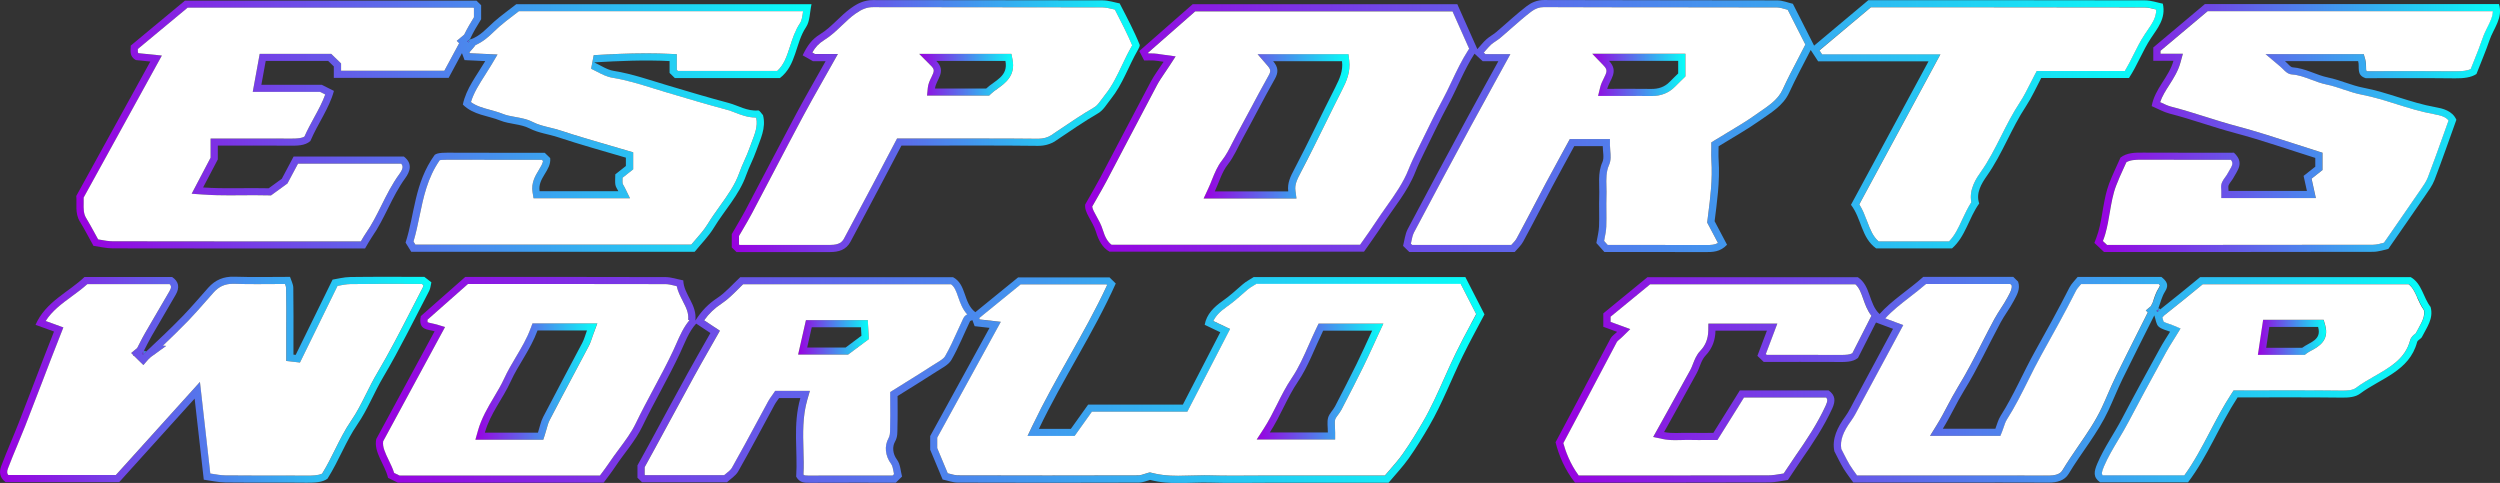 <svg width="176" height="34" viewBox="0 0 176 34" fill="none" xmlns="http://www.w3.org/2000/svg">
<rect x="0" y="0" width="176" height="34" fill="#333333" stroke="none"/>
<path d="M151.899 21.964C151.957 21.897 152.016 21.829 152.09 21.779C152.067 21.769 152.036 21.752 152.003 21.732C151.942 21.784 151.881 21.834 151.817 21.887C151.845 21.912 151.871 21.939 151.899 21.964Z" fill="url(#paint0_linear_1405_546)"/>
<path d="M32.983 2.989C33.042 2.921 33.1 2.854 33.07 2.799C33.077 2.781 33.085 2.769 33.093 2.751C33.029 2.804 32.965 2.856 32.902 2.911C32.93 2.936 32.955 2.964 32.983 2.991V2.989Z" fill="url(#paint1_linear_1405_546)"/>
<path d="M9.984 24.883C10.012 24.908 10.038 24.936 10.066 24.961C10.124 24.893 10.183 24.826 10.292 24.746C10.226 24.741 10.208 24.724 10.193 24.709L9.984 24.883Z" fill="url(#paint2_linear_1405_546)"/>
<path d="M94.929 3.813H88.535L89.243 4.635C89.464 4.892 89.477 5.022 89.306 5.321C88.861 6.105 88.433 6.912 88.02 7.691C87.7 8.293 87.371 8.917 87.035 9.521C86.93 9.711 86.834 9.901 86.737 10.093C86.521 10.52 86.317 10.925 86.032 11.284C85.706 11.696 85.51 12.186 85.319 12.658C85.237 12.86 85.153 13.067 85.061 13.269L84.733 13.976H91.272L91.198 13.412C91.142 12.997 91.31 12.643 91.57 12.146C92.161 11.02 92.731 9.863 93.281 8.745C93.671 7.953 94.073 7.132 94.481 6.333C94.791 5.721 95.087 5.057 94.985 4.252L94.929 3.815V3.813ZM94.025 6.108C93.042 8.038 92.125 9.998 91.117 11.916C90.852 12.418 90.615 12.89 90.692 13.474H85.522C85.838 12.795 86.022 12.108 86.431 11.589C86.882 11.017 87.139 10.37 87.478 9.756C88.247 8.365 88.963 6.944 89.747 5.561C90.007 5.104 90.004 4.744 89.63 4.31H94.478C94.562 4.977 94.315 5.533 94.025 6.105V6.108Z" fill="url(#paint3_linear_1405_546)"/>
<path d="M116.232 6.762H116.277C116.942 6.762 117.492 6.54 117.917 6.103C118.057 5.961 118.2 5.821 118.332 5.691L118.651 5.381V3.786H112.091L112.901 4.627C113.184 4.919 113.13 5.067 112.901 5.526C112.809 5.708 112.707 5.916 112.651 6.143L112.501 6.757H113.145C113.464 6.757 114.683 6.755 114.979 6.755C115.399 6.755 115.814 6.755 116.229 6.762H116.232ZM113.148 6.258C113.303 5.623 114.011 5.052 113.273 4.283H118.144V5.172C117.966 5.346 117.754 5.546 117.551 5.756C117.194 6.125 116.756 6.268 116.242 6.26C115.231 6.245 114.217 6.255 113.15 6.255L113.148 6.258Z" fill="url(#paint4_linear_1405_546)"/>
<path d="M112.835 10.285C112.835 10.685 112.949 11.102 112.812 11.409C112.455 12.201 112.616 13.01 112.585 13.811C112.56 14.518 112.6 15.227 112.572 15.934C112.557 16.321 112.453 16.703 112.384 17.107C112.56 17.305 112.776 17.547 112.949 17.742C115.376 17.742 117.708 17.737 120.043 17.747C120.578 17.747 121.095 17.747 121.584 17.23C121.352 16.79 121.098 16.311 120.708 15.572C120.861 14.338 121.095 12.8 120.991 11.247C120.97 10.927 120.988 10.605 120.988 10.3C122.004 9.671 122.979 9.132 123.883 8.492C124.665 7.938 125.533 7.456 125.964 6.512C126.43 5.493 126.97 4.51 127.474 3.518C127.642 3.773 127.81 4.035 127.998 4.32H135.767C133.934 7.713 132.129 11.052 130.308 14.418C131.064 15.404 131.029 16.735 132.083 17.489H137.422C138.38 16.643 138.591 15.364 139.337 14.323C139.083 13.601 139.495 12.922 139.882 12.373C140.967 10.83 141.591 9.049 142.625 7.486C143.047 6.844 143.361 6.133 143.702 5.491H149.879C150.478 4.58 150.832 3.593 151.417 2.702C151.86 2.025 152.502 1.306 152.263 0.26C151.86 0.18 151.435 0.025 151.01 0.025C144.522 0.01 138.031 0.015 131.528 0.015C130.252 1.084 128.976 2.152 127.713 3.214C127.227 2.255 126.738 1.288 126.218 0.267C125.887 0.192 125.5 0.03 125.116 0.027C119.644 0.01 114.169 0.025 108.697 0.002C108.203 0.002 107.811 0.182 107.48 0.434C106.729 1.006 106.044 1.66 105.32 2.27C105.106 2.45 104.849 2.579 104.643 2.767C104.411 2.976 104.218 3.226 104.006 3.458C103.525 2.38 103.052 1.323 102.596 0.297H83.964C82.688 1.416 81.481 2.475 80.206 3.593C80.305 3.785 80.427 4.025 80.547 4.257C80.822 4.257 81.031 4.247 81.239 4.26C81.425 4.27 81.609 4.307 81.917 4.35C81.565 4.889 81.257 5.296 81.02 5.741C79.821 7.998 78.642 10.265 77.448 12.528C77.155 13.08 76.834 13.619 76.399 14.393C76.312 14.962 76.931 15.577 77.155 16.316C77.326 16.883 77.588 17.424 78.11 17.719H96.026C96.444 17.115 96.889 16.503 97.302 15.871C98.114 14.625 99.1 13.487 99.65 12.083C99.833 11.616 100.054 11.167 100.276 10.715C100.841 9.571 101.386 8.418 101.992 7.294C102.616 6.135 103.085 4.899 103.805 3.778C103.973 3.93 104.149 4.095 104.381 4.307H105.486C104.689 5.756 103.92 7.142 103.166 8.535C101.804 11.059 100.439 13.584 99.105 16.123C98.911 16.493 98.873 16.945 98.776 17.31C98.97 17.499 99.089 17.617 99.214 17.739H106.637C106.823 17.517 107.08 17.292 107.23 17.015C107.933 15.721 108.6 14.411 109.293 13.112C109.805 12.151 110.332 11.199 110.828 10.288H112.84L112.835 10.285ZM131.706 0.514H138.851C142.902 0.514 146.951 0.514 151 0.524C151.229 0.524 151.478 0.587 151.743 0.654C151.761 0.659 151.779 0.662 151.794 0.667C151.807 1.221 151.496 1.675 151.168 2.152C151.104 2.247 151.04 2.34 150.979 2.432C150.671 2.899 150.427 3.388 150.19 3.863C149.994 4.255 149.805 4.63 149.586 4.994H143.386L143.243 5.261C143.137 5.464 143.032 5.671 142.925 5.881C142.699 6.33 142.467 6.794 142.189 7.214C141.688 7.976 141.278 8.785 140.883 9.569C140.435 10.46 140.01 11.302 139.454 12.088C139.167 12.498 138.594 13.312 138.78 14.231C138.52 14.63 138.329 15.045 138.141 15.449C137.873 16.021 137.621 16.566 137.211 16.988H132.253C131.846 16.638 131.657 16.143 131.444 15.577C131.293 15.18 131.138 14.773 130.894 14.383L136.605 3.815H128.268L128.087 3.541L131.703 0.512L131.706 0.514ZM103.365 3.513C102.904 4.227 102.545 4.987 102.196 5.721C101.985 6.168 101.766 6.627 101.531 7.064C101.063 7.933 100.625 8.83 100.202 9.696C100.072 9.966 99.94 10.233 99.808 10.5C99.578 10.964 99.352 11.427 99.163 11.906C98.791 12.855 98.211 13.674 97.595 14.543C97.35 14.887 97.098 15.242 96.864 15.604C96.584 16.034 96.283 16.461 95.99 16.875C95.909 16.99 95.828 17.107 95.746 17.222H78.247C77.983 17.027 77.789 16.7 77.631 16.176C77.524 15.826 77.349 15.512 77.196 15.235C77.053 14.977 76.905 14.713 76.888 14.535C77.012 14.313 77.129 14.113 77.237 13.924C77.481 13.499 77.69 13.132 77.888 12.757C78.38 11.826 78.869 10.895 79.358 9.961C80.055 8.63 80.753 7.299 81.458 5.973C81.603 5.701 81.784 5.434 81.993 5.129C82.1 4.969 82.215 4.802 82.334 4.62L82.76 3.963L81.973 3.855C81.871 3.84 81.784 3.828 81.705 3.815C81.535 3.79 81.402 3.771 81.255 3.761C81.163 3.756 81.069 3.753 80.972 3.753H80.842L80.819 3.708L84.142 0.794H102.247L103.418 3.418L103.36 3.508L103.365 3.513ZM109.911 10.897C109.555 11.546 109.191 12.211 108.834 12.88C108.554 13.407 108.277 13.936 108.002 14.463C107.604 15.225 107.192 16.014 106.774 16.78C106.701 16.918 106.573 17.052 106.441 17.197C106.428 17.212 106.413 17.227 106.4 17.242H99.418L99.329 17.155C99.336 17.122 99.341 17.087 99.349 17.052C99.4 16.805 99.451 16.55 99.553 16.356C100.892 13.811 102.275 11.249 103.612 8.772C104.126 7.818 104.651 6.869 105.185 5.898C105.43 5.454 106.334 3.81 106.334 3.81H104.577L104.46 3.703C104.5 3.658 104.539 3.613 104.577 3.568C104.714 3.411 104.844 3.261 104.982 3.134C105.063 3.059 105.17 2.989 105.282 2.914C105.402 2.834 105.524 2.752 105.646 2.649C105.898 2.435 106.145 2.217 106.395 1.998C106.843 1.601 107.309 1.191 107.785 0.829C108.078 0.607 108.363 0.502 108.682 0.502C111.676 0.514 114.666 0.517 117.652 0.517C120.138 0.517 122.623 0.517 125.108 0.527C125.302 0.527 125.528 0.594 125.747 0.659C125.786 0.669 125.821 0.682 125.859 0.692L127.099 3.136L127.018 3.296C126.865 3.596 126.71 3.893 126.555 4.193C126.198 4.879 125.829 5.588 125.498 6.308C125.187 6.987 124.584 7.401 123.942 7.838C123.822 7.921 123.703 8.003 123.583 8.088C122.974 8.52 122.33 8.904 121.648 9.314C121.342 9.496 121.031 9.684 120.716 9.878L120.479 10.026V10.3C120.479 10.393 120.479 10.488 120.476 10.582C120.471 10.807 120.469 11.04 120.484 11.282C120.573 12.62 120.405 13.938 120.257 15.1L120.186 15.666L120.947 17.107C120.718 17.237 120.469 17.25 120.14 17.25H120.049C118.966 17.245 117.884 17.245 116.792 17.245H113.184L112.931 16.965C112.939 16.92 112.949 16.875 112.957 16.833C113.013 16.553 113.072 16.263 113.084 15.959C113.1 15.582 113.097 15.205 113.092 14.84C113.089 14.508 113.084 14.166 113.097 13.834C113.105 13.604 113.097 13.377 113.094 13.157C113.079 12.608 113.066 12.091 113.28 11.614C113.428 11.287 113.395 10.937 113.367 10.627C113.357 10.508 113.347 10.393 113.347 10.288V9.788H110.52L109.914 10.897H109.911Z" fill="url(#paint5_linear_1405_546)"/>
<path d="M56.741 22.539L56.191 24.963H59.71L61.171 23.872L61.095 22.539H56.741ZM59.537 24.464H56.825C56.932 23.992 57.034 23.547 57.148 23.038H60.611C60.621 23.218 60.632 23.378 60.644 23.635C60.303 23.89 59.921 24.174 59.534 24.464H59.537Z" fill="url(#paint6_linear_1405_546)"/>
<path d="M92.69 23.068C92.497 23.467 92.321 23.864 92.151 24.252C91.776 25.098 91.422 25.897 90.946 26.601C90.534 27.213 90.208 27.86 89.894 28.486C89.612 29.051 89.319 29.633 88.965 30.18L88.469 30.946H93.992V30.447C93.992 30.312 93.984 30.184 93.979 30.06C93.966 29.847 93.956 29.663 93.994 29.533C94.017 29.45 94.101 29.338 94.188 29.218C94.272 29.106 94.366 28.978 94.442 28.834C95.064 27.642 95.535 26.716 95.968 25.835C96.222 25.315 96.462 24.798 96.711 24.249C96.826 24.002 96.94 23.747 97.06 23.49L97.388 22.783H92.828L92.69 23.068ZM96.597 23.283C96.215 24.107 95.876 24.868 95.507 25.617C95.013 26.619 94.503 27.615 93.987 28.606C93.844 28.881 93.582 29.116 93.5 29.4C93.414 29.705 93.48 30.052 93.48 30.447H89.393C90.157 29.266 90.605 28.005 91.369 26.876C92.097 25.802 92.54 24.544 93.149 23.28H96.597V23.283Z" fill="url(#paint7_linear_1405_546)"/>
<path d="M88.283 19.492C88.002 19.674 87.712 19.819 87.475 20.027C87.014 20.429 86.574 20.836 86.062 21.193C85.484 21.595 84.939 22.117 84.809 22.866C85.207 23.055 85.545 23.218 85.907 23.39C84.993 25.155 84.122 26.841 83.274 28.484H76.605C76.169 29.093 75.754 29.675 75.388 30.192H73.139C74.82 26.674 76.987 23.442 78.55 19.959C78.334 19.747 78.214 19.63 78.112 19.53H71.673C70.639 20.369 69.643 21.18 68.663 21.979C67.8 21.312 68.054 20.027 67.099 19.517H52.111C51.556 20.032 51.088 20.588 50.502 20.975C49.886 21.38 49.402 21.862 48.954 22.569C49.084 21.42 48.132 20.733 48.103 19.739C47.643 19.649 47.253 19.51 46.863 19.507C42.155 19.492 37.449 19.497 32.754 19.497C31.662 20.461 30.582 21.415 29.624 22.256C29.421 23.263 30.126 23.178 30.595 23.323C29.245 25.815 27.916 28.272 26.49 30.906C26.289 31.838 27.101 32.699 27.32 33.643C27.572 33.765 27.748 33.85 28.013 33.98C27.949 33.975 27.99 33.98 28.03 33.98C32.825 33.98 37.617 33.98 42.496 33.98C42.751 33.631 43.049 33.256 43.314 32.856C43.943 31.905 44.719 31.061 45.224 30.015C46.064 28.272 47.059 26.601 47.879 24.851C48.223 24.114 48.483 23.358 49.01 22.781C49.349 23.006 49.644 23.2 50.013 23.445C49.484 24.379 48.939 25.318 48.417 26.269C47.502 27.935 46.601 29.608 45.695 31.278C45.435 31.758 45.17 32.232 44.877 32.764V33.633C44.994 33.748 45.084 33.835 45.203 33.953H51.177C51.426 33.718 51.788 33.503 51.966 33.191C52.847 31.64 53.678 30.06 54.531 28.494C54.625 28.319 54.752 28.165 54.849 28.022H56.346C55.801 29.91 56.17 31.785 56.051 33.556C56.298 33.995 56.626 33.988 56.977 33.988C59.012 33.978 61.044 33.983 63.061 33.983C63.198 33.848 63.318 33.73 63.504 33.548C63.402 33.174 63.392 32.687 63.153 32.367C62.827 31.933 62.819 31.431 63.002 31.108C63.214 30.734 63.17 30.404 63.181 30.055C63.206 29.313 63.188 28.569 63.188 27.882C64.148 27.28 65.06 26.724 65.954 26.144C66.323 25.905 66.781 25.685 66.982 25.335C67.481 24.466 67.853 23.53 68.286 22.623C68.306 22.579 68.398 22.566 68.457 22.539C68.513 22.693 68.566 22.836 68.615 22.963C68.951 23.001 69.259 23.035 69.664 23.081C68.243 25.672 66.878 28.154 65.485 30.697V31.66C65.826 32.474 66.091 33.111 66.361 33.758C66.735 33.838 67.084 33.975 67.433 33.975C71.675 33.99 75.917 33.99 80.16 33.975C80.465 33.975 80.773 33.833 80.967 33.785C82.416 34.172 83.801 33.933 85.168 33.975C86.566 34.018 87.967 33.985 89.367 33.985H97.753C98.247 33.396 98.756 32.861 99.176 32.267C99.695 31.533 100.167 30.761 100.617 29.985C101.534 28.409 102.173 26.706 102.97 25.076C103.462 24.069 104.006 23.088 104.508 22.132C104.04 21.215 103.614 20.389 103.161 19.505H88.293L88.283 19.492ZM47.622 24.172C47.553 24.326 47.485 24.484 47.413 24.639C46.986 25.555 46.497 26.469 46.023 27.353C45.598 28.147 45.16 28.968 44.76 29.798C44.452 30.437 44.034 30.999 43.591 31.593C43.355 31.91 43.11 32.24 42.883 32.582C42.71 32.844 42.517 33.101 42.328 33.351C42.298 33.393 42.265 33.436 42.234 33.476H28.13L27.748 33.291C27.646 32.974 27.503 32.677 27.363 32.387C27.124 31.895 26.918 31.466 26.974 31.066L31.331 23.02L30.745 22.841C30.645 22.811 30.539 22.788 30.429 22.766C30.322 22.746 30.146 22.708 30.106 22.673C30.106 22.673 30.088 22.628 30.098 22.504L32.945 19.992H38.598C41.35 19.992 44.103 19.992 46.858 20.002C47.059 20.002 47.283 20.056 47.546 20.121C47.576 20.129 47.609 20.136 47.64 20.144C47.724 20.534 47.902 20.878 48.065 21.188C48.3 21.637 48.501 22.027 48.447 22.509L48.541 22.541C48.124 23.033 47.869 23.612 47.625 24.172H47.622ZM67.815 22.404C67.677 22.691 67.547 22.983 67.415 23.273C67.13 23.907 66.86 24.506 66.529 25.081C66.435 25.245 66.167 25.408 65.91 25.565C65.826 25.617 65.742 25.667 65.661 25.72C65.029 26.129 64.395 26.524 63.723 26.941C63.453 27.108 62.666 27.6 62.666 27.6V27.875C62.666 28.072 62.666 28.274 62.669 28.479C62.671 28.986 62.676 29.51 62.658 30.03C62.658 30.097 62.656 30.167 62.656 30.235C62.656 30.484 62.656 30.664 62.544 30.859C62.241 31.396 62.312 32.1 62.73 32.657C62.827 32.786 62.872 33.031 62.913 33.266C62.921 33.303 62.926 33.343 62.934 33.381L62.837 33.476H59.977C58.974 33.476 57.968 33.476 56.962 33.481H56.894C56.695 33.481 56.618 33.473 56.557 33.413C56.588 32.829 56.57 32.237 56.557 31.66C56.527 30.507 56.494 29.311 56.827 28.152L57.011 27.518H54.566L54.416 27.74C54.388 27.78 54.36 27.82 54.329 27.862C54.248 27.977 54.154 28.105 54.075 28.252C53.807 28.741 53.545 29.233 53.28 29.723C52.71 30.784 52.119 31.88 51.516 32.941C51.439 33.076 51.269 33.214 51.103 33.346C51.06 33.381 51.019 33.413 50.978 33.448H45.409L45.381 33.421V32.886L45.593 32.502C45.781 32.16 45.962 31.835 46.138 31.508C46.441 30.949 46.744 30.392 47.047 29.832C47.65 28.721 48.251 27.608 48.86 26.499C49.219 25.845 49.596 25.188 49.957 24.551C50.123 24.262 50.678 23.283 50.678 23.283L49.568 22.549C49.909 22.072 50.293 21.705 50.78 21.385C51.228 21.09 51.605 20.713 51.971 20.346C52.083 20.234 52.196 20.121 52.31 20.012H66.947C67.189 20.189 67.3 20.481 67.453 20.918C67.591 21.317 67.746 21.762 68.087 22.132C67.991 22.179 67.881 22.259 67.812 22.401L67.815 22.404ZM103.574 22.776C103.215 23.448 102.843 24.142 102.499 24.848C102.206 25.445 101.934 26.059 101.669 26.651C101.211 27.68 100.734 28.744 100.164 29.725C99.769 30.402 99.293 31.198 98.746 31.97C98.471 32.359 98.15 32.727 97.814 33.114C97.709 33.233 97.605 33.353 97.501 33.476H89.355C88.927 33.476 88.499 33.478 88.071 33.483C87.646 33.486 87.221 33.488 86.796 33.488C86.169 33.488 85.652 33.481 85.171 33.466C85.046 33.461 84.921 33.461 84.797 33.461C84.486 33.461 84.175 33.471 83.865 33.481C83.559 33.491 83.254 33.501 82.945 33.501C82.197 33.501 81.624 33.436 81.089 33.294L80.959 33.258L80.829 33.291C80.763 33.308 80.687 33.331 80.603 33.361C80.453 33.411 80.284 33.466 80.147 33.466C78.008 33.473 75.869 33.476 73.733 33.476C71.596 33.476 69.526 33.473 67.425 33.466C67.257 33.466 67.053 33.411 66.84 33.353C66.801 33.343 66.763 33.333 66.722 33.323L65.984 31.553V30.814L70.458 22.661L68.976 22.494L68.94 22.396L71.856 20.027H77.901L77.944 20.069C77.145 21.805 76.18 23.517 75.245 25.175C74.372 26.726 73.468 28.329 72.681 29.982L72.342 30.694H75.655L76.872 28.986H83.59L86.6 23.165L85.423 22.604C85.578 22.256 85.881 21.937 86.363 21.602C86.806 21.293 87.198 20.948 87.577 20.613L87.817 20.404C87.947 20.291 88.112 20.191 88.288 20.087C88.336 20.056 88.387 20.027 88.435 19.997H102.84L103.93 22.122C103.815 22.341 103.696 22.559 103.579 22.781L103.574 22.776Z" fill="url(#paint8_linear_1405_546)"/>
<path d="M37.363 23.093C37.09 23.832 36.698 24.491 36.319 25.131C36.029 25.617 35.731 26.119 35.489 26.651C35.288 27.093 35.038 27.515 34.771 27.96C34.338 28.684 33.892 29.435 33.643 30.324L33.464 30.956H38.244L38.356 30.609C38.397 30.482 38.432 30.354 38.468 30.227C38.534 29.987 38.595 29.762 38.692 29.578C39.217 28.566 39.759 27.543 40.286 26.554C40.673 25.825 41.063 25.093 41.447 24.361C41.554 24.154 41.626 23.949 41.697 23.73C41.727 23.635 41.763 23.535 41.801 23.43L42.048 22.761H37.483L37.36 23.09L37.363 23.093ZM41.322 23.263C41.2 23.595 41.129 23.879 40.994 24.134C40.08 25.875 39.143 27.605 38.239 29.353C38.063 29.69 37.994 30.082 37.872 30.459H34.134C34.514 29.108 35.405 28.062 35.952 26.856C36.492 25.665 37.343 24.621 37.842 23.265H41.322V23.263Z" fill="url(#paint9_linear_1405_546)"/>
<path d="M5.627 15.604C5.951 16.133 6.234 16.688 6.58 17.307C6.99 17.364 7.466 17.484 7.94 17.484C13.582 17.497 19.228 17.492 24.87 17.492H25.701C25.889 17.175 26.016 16.93 26.172 16.705C27.093 15.392 27.582 13.844 28.532 12.54C28.858 12.091 29.079 11.514 28.433 11.022H20.669C20.384 11.559 20.091 12.108 19.839 12.585C19.505 12.827 19.218 13.037 18.917 13.254C17.389 13.212 15.838 13.307 14.298 13.197C14.639 12.545 14.947 11.961 15.334 11.224V10.25C17.025 10.25 18.672 10.243 20.32 10.255C20.898 10.26 21.463 10.273 21.85 9.928C22.385 8.675 23.177 7.631 23.508 6.4C23.23 6.26 23.022 6.153 22.655 5.97H18.4C18.505 5.396 18.601 4.862 18.706 4.292H23.106C23.215 4.4 23.335 4.517 23.5 4.677V5.481H31.585C31.891 4.914 32.196 4.345 32.522 3.741C32.591 3.923 32.645 4.065 32.706 4.232C33.182 4.255 33.666 4.277 34.16 4.302C33.543 5.341 32.818 6.235 32.583 7.361C33.329 8.105 34.348 8.133 35.216 8.485C35.868 8.75 36.657 8.72 37.271 9.037C37.926 9.374 38.631 9.441 39.301 9.666C40.867 10.188 42.461 10.625 44.062 11.099V11.686C43.838 11.864 43.543 12.096 43.316 12.275C43.316 12.603 43.288 12.815 43.324 13.017C43.352 13.172 43.459 13.312 43.533 13.462H37.989C37.834 12.533 38.832 11.996 38.733 11.127C38.613 11.012 38.493 10.895 38.346 10.755C36.212 10.755 34.053 10.76 31.891 10.75C31.354 10.75 30.824 10.725 30.602 10.902C29.159 12.907 29.197 15.095 28.552 17.08C28.692 17.307 28.833 17.532 28.952 17.727H48.903C49.346 17.182 49.878 16.655 50.255 16.036C51.006 14.8 52.035 13.731 52.526 12.343C52.73 11.764 53.031 11.214 53.234 10.632C53.52 9.816 53.953 9.022 53.716 8.105C53.606 7.996 53.479 7.763 53.372 7.773C52.608 7.846 51.979 7.431 51.291 7.246C49.845 6.862 48.412 6.432 46.98 6.005C45.73 5.633 44.503 5.199 43.204 4.989C42.725 4.912 42.285 4.6 41.827 4.392C43.624 4.287 45.381 4.21 47.138 4.3C47.138 4.634 47.138 4.884 47.138 5.134C47.258 5.251 47.378 5.369 47.51 5.498H54.902C56.074 4.604 55.982 3.049 56.746 1.91C57.026 1.491 57.003 0.876 57.13 0.295H36.347C35.802 0.722 35.267 1.101 34.781 1.531C34.264 1.988 33.828 2.539 33.067 2.797C33.1 2.852 33.039 2.919 32.981 2.986C32.953 2.959 32.927 2.934 32.899 2.906C32.963 2.854 33.026 2.802 33.09 2.747C33.342 2.217 33.617 1.768 33.872 1.356V0.367C33.757 0.255 33.668 0.167 33.546 0.047H13.017C11.802 1.056 10.524 2.117 9.205 3.211C9.205 3.531 9.078 3.97 9.567 4.23C9.86 4.26 10.17 4.29 10.583 4.332C8.818 7.536 7.115 10.63 5.37 13.796C5.424 14.343 5.258 15 5.625 15.604H5.627ZM33.37 3.311C33.408 3.266 33.444 3.221 33.472 3.176C34.04 2.929 34.44 2.544 34.799 2.202C34.906 2.1 35.013 1.998 35.122 1.9C35.446 1.616 35.792 1.351 36.158 1.074C36.281 0.981 36.403 0.889 36.525 0.791H56.535C56.489 1.129 56.448 1.443 56.321 1.633C55.974 2.147 55.794 2.712 55.618 3.259C55.394 3.953 55.198 4.56 54.716 4.994H47.719L47.648 4.922V3.82L47.164 3.795C46.629 3.768 46.084 3.756 45.496 3.756C44.22 3.756 42.965 3.818 41.796 3.888L41.615 4.842C41.75 4.902 41.88 4.972 42.013 5.041C42.354 5.221 42.708 5.409 43.123 5.476C44.106 5.636 45.035 5.923 46.018 6.228C46.291 6.312 46.56 6.395 46.833 6.477L46.955 6.515C48.328 6.924 49.748 7.349 51.159 7.723C51.353 7.776 51.549 7.851 51.758 7.931C52.178 8.093 52.654 8.275 53.196 8.275H53.204C53.217 8.293 53.232 8.31 53.245 8.328C53.352 8.887 53.15 9.411 52.919 10.016C52.86 10.165 52.804 10.315 52.751 10.465C52.654 10.74 52.534 11.007 52.409 11.292C52.282 11.576 52.152 11.868 52.045 12.173C51.745 13.022 51.223 13.749 50.673 14.518C50.383 14.92 50.085 15.337 49.82 15.776C49.583 16.168 49.26 16.538 48.946 16.895C48.85 17.005 48.755 17.115 48.664 17.222H29.242L29.11 17.007C29.288 16.411 29.416 15.799 29.538 15.204C29.81 13.886 30.093 12.523 30.959 11.277C31.022 11.262 31.183 11.244 31.529 11.244H31.893C32.897 11.252 33.897 11.252 34.898 11.252H38.142L38.229 11.334C38.201 11.521 38.091 11.711 37.931 11.976C37.686 12.378 37.383 12.88 37.493 13.539L37.562 13.959H44.35L43.999 13.242C43.971 13.187 43.94 13.132 43.91 13.077C43.882 13.027 43.838 12.955 43.833 12.927C43.818 12.842 43.821 12.73 43.826 12.575C43.826 12.555 43.826 12.535 43.826 12.515L44.577 11.923V10.727L44.215 10.62C43.749 10.483 43.286 10.348 42.822 10.213C41.717 9.891 40.571 9.559 39.469 9.192C39.201 9.102 38.937 9.039 38.679 8.977C38.264 8.877 37.872 8.782 37.513 8.595C37.113 8.388 36.683 8.31 36.265 8.235C35.957 8.18 35.664 8.125 35.415 8.025C35.112 7.903 34.801 7.818 34.498 7.736C34.007 7.601 33.538 7.474 33.154 7.189C33.35 6.53 33.734 5.928 34.142 5.294C34.297 5.051 34.452 4.807 34.603 4.555L35.025 3.843L33.07 3.751L33.044 3.686L33.368 3.314L33.37 3.311ZM5.89 13.909L11.395 3.913L9.742 3.746C9.704 3.706 9.694 3.641 9.704 3.451L13.206 0.544H33.337L33.365 0.572V1.221C33.144 1.581 32.902 1.98 32.678 2.442L32.153 2.879L32.324 3.046L31.282 4.982H24.012V4.47L23.317 3.793H18.283L17.794 6.47H22.533L22.897 6.655C22.701 7.201 22.416 7.726 22.115 8.275C21.884 8.702 21.642 9.142 21.433 9.616C21.242 9.733 20.951 9.758 20.559 9.758H20.325C19.61 9.751 18.894 9.751 18.176 9.751H14.825V11.104L13.493 13.641L14.262 13.696C14.965 13.746 15.652 13.754 16.172 13.754C16.473 13.754 16.77 13.754 17.068 13.749C17.364 13.749 17.659 13.744 17.952 13.744C18.27 13.744 18.586 13.746 18.902 13.756L19.077 13.761L20.236 12.92L20.98 11.524H28.242C28.377 11.669 28.407 11.856 28.117 12.253C27.603 12.957 27.221 13.724 26.852 14.465C26.505 15.162 26.177 15.819 25.751 16.426C25.634 16.593 25.532 16.77 25.428 16.955C25.42 16.968 25.413 16.982 25.405 16.997H17.878C14.565 16.997 11.252 16.997 7.94 16.99C7.657 16.99 7.356 16.935 7.064 16.885C7.01 16.875 6.959 16.868 6.908 16.858C6.842 16.74 6.781 16.623 6.717 16.508C6.498 16.106 6.292 15.726 6.065 15.352C5.88 15.045 5.885 14.688 5.892 14.311C5.892 14.181 5.897 14.046 5.892 13.914L5.89 13.909Z" fill="url(#paint10_linear_1405_546)"/>
<path d="M33.11 2.734C33.11 2.734 33.097 2.744 33.092 2.749C33.085 2.764 33.077 2.779 33.07 2.797C33.143 2.767 33.128 2.749 33.11 2.734Z" fill="url(#paint11_linear_1405_546)"/>
<path d="M169.718 19.512H154.888C153.969 20.266 153.034 21.033 152.084 21.779C152.013 21.829 151.952 21.897 151.894 21.964C151.865 21.939 151.84 21.912 151.812 21.887C151.873 21.834 151.934 21.785 151.998 21.732C151.983 21.722 151.965 21.712 151.95 21.7C152.102 21.303 152.194 20.871 152.421 20.521C152.734 20.039 152.505 19.772 152.163 19.497H146.266C146.078 19.737 145.828 19.967 145.685 20.249C144.916 21.772 144.086 23.263 143.254 24.753C142.424 26.242 141.767 27.822 140.847 29.268C140.664 29.555 140.583 29.907 140.473 30.185H136.773C137.328 29.286 137.733 28.372 138.263 27.51C139.218 25.962 139.982 24.302 140.845 22.698C141.122 22.184 141.489 21.715 141.761 21.195C141.978 20.783 142.255 20.361 142.075 19.827C141.975 19.732 141.856 19.612 141.733 19.492H135.398C134.362 20.416 133.173 21.15 132.32 22.107C131.551 21.385 131.706 20.114 130.794 19.517H115.977C114.91 20.391 113.871 21.245 112.873 22.062V23.006C113.212 23.13 113.525 23.245 113.846 23.363C113.675 23.53 113.476 23.652 113.382 23.83C112.593 25.298 111.826 26.776 111.047 28.249C110.576 29.143 110.097 30.035 109.512 31.134C109.731 32.035 110.176 33.091 110.879 33.973C115.496 33.973 119.995 33.98 124.492 33.963C125.004 33.963 125.516 33.835 125.87 33.79C126.259 33.209 126.534 32.782 126.824 32.362C127.629 31.206 128.406 30.035 128.994 28.749C129.233 28.224 129.213 27.822 128.734 27.485H122.485C121.895 28.432 121.271 29.433 120.619 30.474C120.054 30.474 119.465 30.487 118.877 30.472C118.307 30.457 117.726 30.537 117.151 30.417C117.94 28.994 118.702 27.64 119.448 26.274C119.669 25.867 119.761 25.358 120.066 25.038C120.573 24.511 120.759 23.902 120.769 23.28H124.39C124.143 23.934 123.927 24.506 123.72 25.051C123.899 25.223 124.018 25.34 124.166 25.48C125.875 25.48 127.611 25.473 129.348 25.483C129.885 25.485 130.415 25.51 130.802 25.198C131.248 24.322 131.663 23.508 132.07 22.703C132.508 22.866 132.864 22.998 133.269 23.15C132.345 24.866 131.446 26.539 130.545 28.209C130.341 28.587 130.158 28.979 129.908 29.323C129.35 30.092 128.956 30.894 129.139 31.77C129.381 32.23 129.559 32.619 129.783 32.984C130.007 33.348 130.272 33.685 130.473 33.97H137.489C139.737 33.97 141.986 33.963 144.234 33.975C144.807 33.978 145.349 33.828 145.624 33.371C146.528 31.86 147.682 30.499 148.43 28.896C148.772 28.162 149.072 27.408 149.426 26.679C150.154 25.191 150.908 23.712 151.664 22.201C151.766 22.494 151.784 22.821 151.96 22.986C152.171 23.183 152.517 23.245 152.775 23.353C152.535 23.742 152.273 24.134 152.049 24.549C151.155 26.182 150.256 27.812 149.393 29.463C148.835 30.529 148.13 31.511 147.654 32.627C147.412 33.194 147.336 33.601 147.852 33.955H154.038C155.428 32.115 156.25 29.937 157.526 27.977C159.953 27.977 162.413 27.962 164.87 27.992C165.341 27.997 165.82 27.96 166.151 27.712C167.6 26.629 169.621 26.137 170.166 24.079C170.202 23.939 170.436 23.862 170.507 23.72C170.841 23.053 171.34 22.429 171.113 21.61C170.589 20.943 170.51 19.967 169.716 19.51L169.718 19.512ZM130.407 24.868C130.229 24.968 129.974 24.991 129.618 24.991H129.353C128.587 24.986 127.82 24.983 127.056 24.983H124.377L124.316 24.926L125.126 22.786H120.273L120.265 23.278C120.255 23.852 120.072 24.319 119.702 24.701C119.44 24.973 119.308 25.318 119.188 25.62C119.127 25.775 119.071 25.92 119.005 26.042C118.47 27.021 117.927 27.995 117.372 28.991L116.384 30.769L117.052 30.909C117.311 30.964 117.586 30.989 117.938 30.989C118.075 30.989 118.213 30.986 118.35 30.981C118.477 30.979 118.605 30.974 118.732 30.974C118.778 30.974 118.826 30.974 118.872 30.974C119.109 30.979 119.343 30.981 119.578 30.981C119.758 30.981 120.459 30.976 120.627 30.976H120.912L122.778 27.987H128.561C128.663 28.092 128.683 28.224 128.536 28.547C127.945 29.843 127.13 31.051 126.412 32.082C126.216 32.362 126.027 32.649 125.808 32.981C125.735 33.094 125.658 33.209 125.574 33.333C125.533 33.341 125.49 33.348 125.444 33.356C125.152 33.408 124.818 33.466 124.497 33.466C122.058 33.473 119.621 33.476 117.164 33.476H111.141C110.528 32.637 110.212 31.75 110.062 31.196L110.49 30.392C110.854 29.71 111.182 29.093 111.506 28.479C111.753 28.012 111.997 27.545 112.244 27.076C112.771 26.07 113.301 25.063 113.838 24.062C113.856 24.027 113.947 23.949 114.014 23.895C114.08 23.84 114.146 23.78 114.212 23.717L114.773 23.17L113.39 22.661V22.296L116.168 20.019H130.629C130.899 20.256 131.029 20.623 131.174 21.04C131.309 21.427 131.461 21.857 131.752 22.227L130.41 24.866L130.407 24.868ZM151.598 21.173C151.585 21.213 151.573 21.253 151.56 21.29L151.428 21.557L151.071 21.857L151.211 21.994C150.992 22.434 150.771 22.871 150.552 23.305C150.03 24.341 149.49 25.413 148.975 26.469C148.769 26.891 148.581 27.323 148.397 27.742C148.26 28.06 148.12 28.379 147.975 28.694C147.529 29.648 146.941 30.504 146.317 31.411C145.938 31.962 145.545 32.532 145.194 33.124C145.018 33.418 144.591 33.481 144.265 33.481H144.247C143.221 33.473 142.194 33.473 141.166 33.473H137.496H130.746C130.733 33.456 130.72 33.438 130.705 33.418C130.542 33.196 130.374 32.969 130.229 32.727C130.086 32.494 129.962 32.25 129.819 31.965C129.76 31.85 129.699 31.73 129.636 31.608C129.536 31.024 129.748 30.422 130.333 29.613C130.545 29.321 130.708 29.011 130.863 28.709C130.909 28.619 130.955 28.532 131.003 28.444C131.673 27.206 132.34 25.965 133.017 24.706L133.998 22.886L132.73 22.414C133.216 21.872 133.824 21.402 134.469 20.903C134.843 20.613 135.23 20.314 135.602 19.992H141.532L141.627 20.084C141.662 20.309 141.558 20.518 141.387 20.841L141.318 20.968C141.189 21.215 141.036 21.45 140.873 21.702C140.715 21.944 140.549 22.197 140.407 22.466C140.111 23.015 139.824 23.58 139.544 24.124C139.011 25.168 138.459 26.247 137.84 27.253C137.57 27.69 137.333 28.142 137.102 28.579C136.867 29.023 136.625 29.483 136.35 29.925L135.882 30.684H140.835L140.962 30.367C140.998 30.274 141.033 30.175 141.066 30.072C141.13 29.88 141.199 29.683 141.293 29.533C141.858 28.644 142.329 27.7 142.785 26.789C143.081 26.194 143.389 25.58 143.715 24.993L143.743 24.943C144.555 23.49 145.393 21.987 146.157 20.468C146.225 20.331 146.348 20.191 146.477 20.044C146.493 20.029 146.505 20.012 146.521 19.997H151.985C152.056 20.064 152.069 20.094 152.072 20.104C152.072 20.104 152.072 20.149 152.003 20.254C151.812 20.551 151.708 20.868 151.606 21.175L151.598 21.173ZM170.26 23.12C170.197 23.235 170.136 23.348 170.075 23.462C170.059 23.475 170.044 23.485 170.031 23.495C169.924 23.577 169.741 23.715 169.68 23.952C169.339 25.238 168.295 25.837 167.19 26.469C166.739 26.726 166.273 26.993 165.848 27.313C165.634 27.473 165.236 27.493 164.959 27.493H164.883C163.849 27.48 162.751 27.473 161.323 27.473C160.686 27.473 157.254 27.478 157.254 27.478L157.103 27.707C156.538 28.574 156.059 29.488 155.596 30.369C155.02 31.463 154.478 32.499 153.785 33.456H148.038C147.952 33.363 147.954 33.228 148.13 32.819C148.408 32.17 148.764 31.573 149.141 30.939C149.38 30.537 149.63 30.12 149.854 29.69C150.602 28.259 151.392 26.819 152.156 25.423L152.505 24.784C152.652 24.514 152.823 24.244 152.986 23.982C153.065 23.857 153.141 23.732 153.218 23.61L153.518 23.118L152.981 22.893C152.894 22.856 152.797 22.823 152.698 22.791C152.55 22.743 152.385 22.688 152.319 22.623C152.303 22.596 152.268 22.456 152.245 22.364C152.245 22.356 152.24 22.349 152.24 22.339L152.291 22.281C152.321 22.246 152.365 22.197 152.385 22.181L152.413 22.162C153.325 21.442 154.216 20.713 155.082 20.004H169.573C169.856 20.216 170.013 20.563 170.192 20.958C170.322 21.245 170.457 21.542 170.655 21.819C170.737 22.236 170.558 22.591 170.268 23.115L170.26 23.12Z" fill="url(#paint12_linear_1405_546)"/>
<path d="M152.026 21.712C152.026 21.712 152.011 21.724 152.003 21.732C152.033 21.752 152.063 21.772 152.089 21.779C152.058 21.744 152.043 21.727 152.026 21.712Z" fill="url(#paint13_linear_1405_546)"/>
<path d="M163.581 22.519H159.319L158.949 24.986H162.247L162.385 24.881C162.479 24.808 162.606 24.738 162.738 24.666C163.21 24.409 163.996 23.977 163.681 22.883L163.576 22.519H163.581ZM162.074 24.486H159.54C159.619 23.954 159.688 23.5 159.759 23.018H163.194C163.467 23.959 162.591 24.089 162.071 24.486H162.074Z" fill="url(#paint14_linear_1405_546)"/>
<path d="M175.926 0.287H155.224C153.966 1.343 152.747 2.37 151.591 3.341V4.28H153.011C152.696 5.429 151.7 6.225 151.478 7.469C151.929 7.663 152.311 7.886 152.724 7.993C154.29 8.395 155.802 8.957 157.366 9.371C159.263 9.876 161.116 10.528 162.996 11.117V11.734C162.774 11.909 162.479 12.141 162.173 12.383C162.257 12.765 162.331 13.097 162.407 13.444H156.89C156.89 13.272 156.851 13.132 156.897 13.032C156.979 12.855 157.129 12.713 157.221 12.54C157.511 11.993 158.035 11.461 157.269 10.75C155.148 10.75 153.027 10.757 150.906 10.745C150.328 10.742 149.76 10.732 149.283 11.092C149.014 11.704 148.723 12.293 148.489 12.905C148.069 14.011 148.041 15.207 147.717 16.336C147.644 16.596 147.537 16.845 147.445 17.102C147.672 17.315 147.886 17.514 148.122 17.739C154.407 17.739 160.727 17.744 167.047 17.729C167.472 17.729 167.897 17.572 168.137 17.524C169.076 16.169 169.912 14.975 170.734 13.771C170.976 13.417 171.241 13.06 171.391 12.668C171.928 11.262 172.422 9.841 172.929 8.433C172.644 7.786 171.959 7.634 171.429 7.539C169.705 7.231 168.109 6.505 166.39 6.178C165.55 6.018 164.758 5.636 163.892 5.456C163.059 5.284 162.293 4.802 161.397 4.739C161.244 4.729 161.104 4.51 160.859 4.302H166.013C166.138 4.732 165.853 5.289 166.545 5.504C168.59 5.504 170.711 5.489 172.832 5.514C173.421 5.521 173.965 5.464 174.342 5.209C174.676 4.35 174.999 3.603 175.259 2.837C175.537 2.008 176.229 1.274 175.929 0.285L175.926 0.287ZM175.111 1.913C174.989 2.157 174.864 2.41 174.773 2.684C174.599 3.196 174.396 3.708 174.177 4.25C174.095 4.452 174.014 4.657 173.93 4.869C173.706 4.972 173.38 5.019 172.916 5.019H172.837C171.877 5.009 170.917 5.007 169.963 5.007C169.382 5.007 167.162 5.012 166.637 5.012C166.599 4.994 166.586 4.982 166.586 4.982C166.563 4.949 166.563 4.792 166.563 4.709C166.563 4.55 166.561 4.365 166.505 4.173L166.4 3.811H159.487L160.531 4.689C160.605 4.752 160.666 4.814 160.719 4.869C160.885 5.037 161.071 5.224 161.363 5.244C161.809 5.274 162.237 5.434 162.69 5.603C163.039 5.733 163.403 5.871 163.788 5.95C164.18 6.033 164.559 6.158 164.959 6.293C165.387 6.435 165.83 6.585 166.293 6.672C167.103 6.827 167.875 7.069 168.692 7.326C169.542 7.594 170.423 7.871 171.338 8.033C171.837 8.123 172.18 8.23 172.371 8.483C172.257 8.8 172.145 9.117 172.033 9.431C171.674 10.438 171.302 11.479 170.912 12.493C170.803 12.78 170.609 13.057 170.406 13.352L170.306 13.494C169.721 14.353 169.127 15.207 168.493 16.121L167.824 17.087C167.806 17.092 167.785 17.097 167.765 17.102C167.551 17.16 167.286 17.23 167.044 17.232C163.133 17.242 159.219 17.245 155.318 17.245H148.326L148.036 16.973C148.097 16.813 148.155 16.648 148.206 16.476C148.352 15.966 148.441 15.447 148.525 14.945C148.637 14.291 148.741 13.669 148.965 13.082C149.121 12.675 149.299 12.283 149.49 11.864C149.556 11.719 149.622 11.571 149.688 11.424C149.974 11.259 150.325 11.244 150.717 11.244H150.898C151.863 11.249 152.828 11.252 153.793 11.252H157.045C157.238 11.484 157.159 11.639 156.912 12.051C156.861 12.138 156.808 12.226 156.762 12.31C156.737 12.358 156.696 12.413 156.65 12.473C156.576 12.573 156.492 12.685 156.426 12.827C156.339 13.012 156.355 13.192 156.365 13.324C156.367 13.362 156.373 13.404 156.373 13.447V13.946H163.029L162.728 12.58L163.497 11.973V10.752L163.143 10.643C162.578 10.465 162.015 10.283 161.453 10.098C160.164 9.679 158.83 9.244 157.49 8.89C156.752 8.695 156.008 8.46 155.288 8.233C154.493 7.983 153.673 7.723 152.846 7.511C152.614 7.451 152.382 7.341 152.113 7.214C152.097 7.207 152.082 7.199 152.067 7.194C152.209 6.772 152.454 6.387 152.708 5.988C153.014 5.509 153.33 5.014 153.495 4.412L153.668 3.783H152.092V3.573L155.405 0.789H175.481C175.478 1.164 175.3 1.518 175.104 1.915L175.111 1.913Z" fill="url(#paint15_linear_1405_546)"/>
<path d="M30.218 20.468C30.307 20.299 30.317 20.089 30.368 19.874C30.225 19.764 30.093 19.662 29.874 19.492C28.216 19.492 26.442 19.477 24.667 19.502C24.196 19.509 23.727 19.637 23.414 19.684C22.5 21.55 21.657 23.268 20.817 24.983C20.763 24.978 20.71 24.971 20.659 24.966V24.246C20.659 22.916 20.671 21.585 20.648 20.254C20.643 19.999 20.498 19.744 20.417 19.492C19.042 19.492 17.774 19.524 16.506 19.48C15.742 19.452 15.151 19.709 14.665 20.251C14.064 20.92 13.486 21.614 12.859 22.259C12.042 23.103 11.186 23.909 10.295 24.746C10.185 24.826 10.127 24.893 10.068 24.961C10.04 24.936 10.015 24.908 9.987 24.883L10.196 24.708C10.213 24.723 10.229 24.741 10.295 24.746C10.275 24.721 10.203 24.706 10.132 24.691C10.31 24.351 10.478 24.004 10.669 23.67C11.232 22.691 11.81 21.722 12.373 20.743C12.658 20.249 12.597 19.819 12.116 19.5H5.948C4.825 20.581 3.221 21.223 2.501 22.868C2.987 23.045 3.42 23.2 3.802 23.34C3.565 23.947 3.323 24.556 3.086 25.17C2.49 26.716 1.905 28.267 1.301 29.81C0.906 30.814 0.466 31.8 0.087 32.809C-0.061 33.198 -0.048 33.61 0.392 33.94H8.393C10.145 32.002 11.932 30.022 13.702 28.062C13.911 29.917 14.122 31.788 14.346 33.77C14.845 33.838 15.357 33.958 15.869 33.965C17.776 33.987 19.686 33.96 21.593 33.983C22.179 33.99 22.726 33.95 23.057 33.698C23.887 32.372 24.351 31.056 25.158 29.882C25.879 28.836 26.34 27.622 26.997 26.516C28.16 24.551 29.161 22.494 30.22 20.468H30.218ZM25.779 27.73C25.446 28.396 25.133 29.026 24.735 29.603C24.285 30.257 23.949 30.931 23.595 31.643C23.317 32.2 23.029 32.774 22.683 33.343C22.416 33.483 21.891 33.483 21.71 33.483H21.601C20.967 33.476 20.335 33.473 19.701 33.473H17.875C17.208 33.473 16.544 33.473 15.877 33.466C15.563 33.461 15.243 33.408 14.904 33.351C14.873 33.346 14.843 33.341 14.81 33.336L14.081 26.888L8.161 33.441H0.586C0.499 33.336 0.479 33.206 0.563 32.981C0.774 32.427 1.006 31.865 1.232 31.321C1.416 30.879 1.602 30.434 1.777 29.987C2.175 28.976 2.562 27.962 2.951 26.948C3.155 26.414 3.359 25.88 3.565 25.348C3.728 24.926 3.893 24.504 4.059 24.084L4.464 23.05L3.219 22.598C3.674 21.877 4.349 21.382 5.057 20.863C5.424 20.593 5.803 20.316 6.152 20.001H11.943C12.065 20.116 12.077 20.246 11.932 20.501C11.66 20.973 11.385 21.442 11.11 21.912C10.814 22.416 10.519 22.921 10.226 23.427C10.089 23.667 9.964 23.912 9.842 24.146C9.788 24.254 9.658 24.501 9.658 24.501L9.236 24.853L9.394 25.008L9.371 25.05L9.452 25.068L9.707 25.32L10.096 25.7L10.445 25.3L10.623 25.133L11.703 24.351L11.471 24.334C12.082 23.752 12.661 23.193 13.228 22.606C13.656 22.164 14.064 21.699 14.458 21.25C14.654 21.028 14.848 20.803 15.046 20.583C15.423 20.164 15.841 19.979 16.401 19.979C16.429 19.979 16.46 19.979 16.49 19.979C16.954 19.994 17.453 20.001 18.067 20.001C18.443 20.001 18.82 19.999 19.207 19.996C19.49 19.996 19.775 19.991 20.065 19.991C20.106 20.094 20.139 20.194 20.142 20.261C20.16 21.242 20.157 22.244 20.154 23.213V25.41L20.758 25.48L21.12 25.522L23.763 20.129C23.783 20.124 23.801 20.121 23.821 20.116C24.086 20.064 24.389 20.004 24.677 19.999C25.372 19.989 26.133 19.984 27.07 19.984C27.557 19.984 29.311 19.989 29.701 19.989L29.813 20.076C29.8 20.144 29.785 20.206 29.767 20.241C29.489 20.776 29.215 21.31 28.939 21.844C28.186 23.312 27.409 24.828 26.556 26.264C26.271 26.746 26.021 27.245 25.779 27.727V27.73Z" fill="url(#paint16_linear_1405_546)"/>
<path d="M57.235 4.307H58.123C57.408 5.583 56.71 6.784 56.056 8.008C54.851 10.263 53.68 12.533 52.483 14.792C52.19 15.344 51.862 15.879 51.516 16.483V17.417C51.653 17.552 51.742 17.639 51.849 17.744H53.861C55.389 17.744 56.914 17.741 58.442 17.744C59.048 17.744 59.567 17.589 59.868 17.03C60.639 15.597 61.398 14.158 62.162 12.72C62.597 11.896 63.03 11.072 63.461 10.25H64.79C67.548 10.25 70.305 10.233 73.061 10.268C73.544 10.273 73.972 10.145 74.313 9.916C75.301 9.249 76.279 8.575 77.31 7.973C77.68 7.758 77.919 7.324 78.199 6.977C79.039 5.93 79.449 4.654 80.109 3.511C80.172 3.398 80.264 3.236 80.228 3.141C80.045 2.677 79.829 2.222 79.607 1.77C79.37 1.283 79.116 0.806 78.825 0.24C78.474 0.175 78.046 0.027 77.618 0.025C72.23 0.01 66.845 0.02 61.457 0.007C60.848 0.007 60.39 0.227 59.906 0.574C59.127 1.131 58.536 1.918 57.747 2.402C57.138 2.774 56.827 3.231 56.507 3.895C56.659 3.983 56.843 4.085 57.232 4.31L57.235 4.307ZM58.019 2.824C58.495 2.532 58.895 2.152 59.279 1.783C59.59 1.488 59.88 1.208 60.206 0.976C60.68 0.637 61.031 0.507 61.454 0.507C63.947 0.512 66.435 0.514 68.925 0.514C71.823 0.514 74.721 0.514 77.618 0.524C77.855 0.524 78.115 0.587 78.367 0.649C78.405 0.659 78.446 0.669 78.482 0.677L78.635 0.974C78.818 1.328 78.988 1.658 79.149 1.987C79.365 2.434 79.546 2.817 79.704 3.199C79.691 3.224 79.676 3.251 79.666 3.266C79.416 3.7 79.202 4.15 78.993 4.587C78.635 5.339 78.298 6.05 77.799 6.669C77.72 6.767 77.644 6.872 77.57 6.974C77.394 7.214 77.231 7.441 77.051 7.546C76.142 8.078 75.266 8.67 74.418 9.241L74.025 9.506C73.768 9.678 73.445 9.771 73.094 9.771H73.068C71.892 9.756 70.636 9.748 68.999 9.748C68.296 9.748 67.596 9.748 66.893 9.748C66.193 9.748 65.49 9.748 64.79 9.748H63.15L62.59 10.815C62.297 11.371 62.004 11.931 61.709 12.488L61.408 13.055C60.746 14.303 60.084 15.552 59.417 16.795C59.292 17.027 59.089 17.242 58.452 17.242H58.442C57.795 17.242 57.148 17.239 56.501 17.239H52.058L52.022 17.205V16.61C52.111 16.458 52.198 16.308 52.285 16.163C52.514 15.774 52.73 15.404 52.934 15.02C53.436 14.071 53.935 13.117 54.434 12.165C55.109 10.877 55.809 9.544 56.504 8.238C56.95 7.404 57.41 6.592 57.897 5.731C58.118 5.341 58.342 4.947 58.566 4.544L58.982 3.805H57.37L57.179 3.698C57.393 3.328 57.632 3.059 58.014 2.824H58.019Z" fill="url(#paint17_linear_1405_546)"/>
<path d="M65.569 5.439C65.465 5.656 65.347 5.901 65.317 6.183L65.263 6.73H69.633L69.781 6.59C69.906 6.47 70.061 6.36 70.224 6.243C70.764 5.856 71.505 5.326 71.281 4.193L71.202 3.788H64.716L65.556 4.635C65.816 4.897 65.773 5.017 65.572 5.436L65.569 5.439ZM65.92 4.29H70.781C70.998 5.389 70.028 5.663 69.427 6.233H65.824C65.885 5.608 66.672 5.052 65.918 4.29H65.92Z" fill="url(#paint18_linear_1405_546)"/>
<path d="M84.147 0.799L80.824 3.713L80.847 3.758H80.977C81.074 3.758 81.168 3.758 81.26 3.766C81.405 3.776 81.54 3.796 81.71 3.821C81.789 3.833 81.876 3.846 81.978 3.861L82.765 3.968L82.339 4.625C82.22 4.807 82.108 4.974 81.998 5.134C81.789 5.441 81.609 5.706 81.463 5.978C80.758 7.304 80.06 8.635 79.363 9.966C78.874 10.897 78.385 11.831 77.894 12.763C77.697 13.135 77.486 13.502 77.242 13.929C77.135 14.119 77.017 14.318 76.893 14.541C76.908 14.718 77.056 14.983 77.201 15.24C77.356 15.517 77.529 15.829 77.636 16.181C77.794 16.706 77.988 17.035 78.252 17.227H95.751C95.833 17.113 95.914 16.998 95.996 16.88C96.286 16.466 96.589 16.039 96.869 15.609C97.106 15.247 97.358 14.893 97.6 14.548C98.216 13.679 98.797 12.858 99.168 11.911C99.357 11.432 99.583 10.97 99.813 10.505C99.945 10.238 100.075 9.969 100.207 9.701C100.63 8.835 101.068 7.936 101.536 7.069C101.771 6.632 101.99 6.173 102.201 5.726C102.547 4.992 102.909 4.235 103.37 3.519L103.428 3.429L102.257 0.804H84.152L84.147 0.799ZM94.481 6.335C94.073 7.134 93.671 7.953 93.281 8.747C92.731 9.866 92.161 11.025 91.57 12.149C91.31 12.643 91.142 13 91.198 13.415L91.272 13.979H84.733L85.061 13.272C85.156 13.072 85.24 12.863 85.319 12.66C85.51 12.188 85.706 11.699 86.032 11.287C86.317 10.925 86.521 10.523 86.737 10.096C86.834 9.904 86.93 9.711 87.035 9.524C87.368 8.92 87.7 8.296 88.02 7.694C88.435 6.915 88.863 6.108 89.306 5.324C89.477 5.024 89.464 4.894 89.243 4.637L88.535 3.816H94.929L94.985 4.253C95.087 5.059 94.794 5.724 94.481 6.333V6.335Z" fill="white"/>
<path d="M136.608 3.821L130.896 14.388C131.141 14.778 131.293 15.185 131.446 15.582C131.66 16.146 131.848 16.641 132.256 16.993H137.214C137.624 16.573 137.878 16.029 138.143 15.454C138.332 15.05 138.525 14.636 138.782 14.236C138.596 13.315 139.169 12.501 139.457 12.094C140.012 11.307 140.435 10.465 140.886 9.574C141.28 8.79 141.69 7.981 142.192 7.219C142.469 6.8 142.701 6.335 142.928 5.886C143.035 5.676 143.139 5.466 143.246 5.266L143.389 4.999H149.589C149.808 4.637 149.996 4.263 150.193 3.868C150.429 3.394 150.674 2.904 150.982 2.437C151.043 2.345 151.107 2.253 151.17 2.158C151.499 1.681 151.809 1.229 151.797 0.672C151.779 0.667 151.761 0.662 151.746 0.659C151.481 0.592 151.231 0.53 151.002 0.53C146.954 0.52 142.907 0.517 138.854 0.517H131.708L128.093 3.549L128.273 3.823H136.61L136.608 3.821Z" fill="white"/>
<path d="M113.344 10.285C113.344 10.39 113.354 10.505 113.364 10.625C113.392 10.935 113.425 11.284 113.278 11.611C113.064 12.088 113.077 12.608 113.092 13.155C113.097 13.374 113.105 13.601 113.094 13.831C113.082 14.163 113.087 14.505 113.089 14.838C113.092 15.202 113.097 15.579 113.082 15.956C113.069 16.258 113.01 16.548 112.954 16.83C112.947 16.875 112.937 16.918 112.929 16.963L113.181 17.245H116.789C117.882 17.245 118.964 17.245 120.046 17.25H120.138C120.466 17.25 120.716 17.237 120.945 17.107L120.184 15.667L120.255 15.1C120.403 13.936 120.571 12.62 120.481 11.282C120.466 11.042 120.469 10.807 120.474 10.583C120.474 10.488 120.476 10.393 120.476 10.3V10.026L120.713 9.878C121.029 9.684 121.34 9.496 121.645 9.314C122.328 8.905 122.972 8.52 123.58 8.088C123.698 8.003 123.82 7.921 123.939 7.838C124.581 7.399 125.185 6.984 125.495 6.308C125.824 5.586 126.193 4.877 126.552 4.193C126.707 3.893 126.863 3.596 127.015 3.296L127.097 3.136L125.857 0.692C125.821 0.682 125.783 0.672 125.745 0.659C125.526 0.594 125.299 0.529 125.106 0.527C122.62 0.519 120.135 0.517 117.65 0.517C114.663 0.517 111.674 0.514 108.679 0.502C108.361 0.502 108.076 0.607 107.783 0.829C107.307 1.194 106.841 1.603 106.392 1.998C106.145 2.217 105.896 2.435 105.644 2.649C105.522 2.752 105.399 2.834 105.28 2.914C105.168 2.989 105.061 3.059 104.979 3.134C104.842 3.261 104.712 3.411 104.574 3.568C104.536 3.613 104.495 3.658 104.457 3.703L104.574 3.811H106.331C106.331 3.811 105.43 5.451 105.183 5.898C104.648 6.867 104.124 7.818 103.609 8.772C102.272 11.249 100.89 13.811 99.55 16.356C99.448 16.551 99.397 16.805 99.347 17.052C99.339 17.087 99.334 17.12 99.326 17.155L99.415 17.242H106.397C106.41 17.227 106.426 17.212 106.438 17.197C106.571 17.055 106.698 16.92 106.772 16.78C107.189 16.014 107.599 15.225 107.999 14.463C108.277 13.934 108.552 13.407 108.832 12.88C109.188 12.211 109.552 11.546 109.909 10.897L110.515 9.789H113.341V10.288L113.344 10.285ZM113.148 6.755H112.504L112.654 6.14C112.71 5.913 112.812 5.706 112.903 5.524C113.133 5.064 113.186 4.917 112.903 4.625L112.094 3.783H118.653V5.379L118.335 5.688C118.202 5.818 118.057 5.956 117.92 6.1C117.495 6.537 116.945 6.76 116.28 6.76H116.234C115.819 6.752 115.404 6.752 114.984 6.752C114.688 6.752 113.469 6.755 113.15 6.755H113.148Z" fill="white"/>
<path d="M48.065 21.188C47.902 20.876 47.727 20.534 47.64 20.144C47.607 20.137 47.576 20.129 47.546 20.122C47.286 20.059 47.059 20.004 46.858 20.002C44.103 19.992 41.35 19.992 38.598 19.992H32.945L30.098 22.506C30.088 22.631 30.106 22.676 30.106 22.676C30.144 22.711 30.322 22.748 30.429 22.768C30.539 22.791 30.646 22.813 30.745 22.843L31.331 23.023L26.974 31.069C26.918 31.468 27.124 31.895 27.363 32.39C27.503 32.679 27.648 32.976 27.748 33.294L28.13 33.478H42.234C42.265 33.436 42.298 33.396 42.328 33.353C42.514 33.104 42.708 32.847 42.883 32.584C43.11 32.242 43.355 31.915 43.591 31.596C44.034 31.001 44.452 30.439 44.76 29.8C45.16 28.971 45.598 28.15 46.023 27.355C46.497 26.472 46.986 25.558 47.413 24.641C47.487 24.486 47.556 24.329 47.622 24.174C47.869 23.615 48.124 23.036 48.539 22.544L48.445 22.511C48.501 22.029 48.297 21.64 48.063 21.19L48.065 21.188ZM41.804 23.433C41.766 23.538 41.733 23.637 41.699 23.732C41.626 23.952 41.557 24.157 41.45 24.364C41.065 25.096 40.678 25.825 40.289 26.556C39.762 27.545 39.219 28.569 38.695 29.58C38.598 29.765 38.537 29.99 38.471 30.23C38.435 30.357 38.399 30.484 38.358 30.612L38.246 30.959H33.467L33.645 30.327C33.895 29.438 34.34 28.689 34.773 27.962C35.038 27.515 35.29 27.096 35.491 26.654C35.733 26.125 36.031 25.62 36.321 25.133C36.701 24.494 37.096 23.835 37.365 23.096L37.488 22.766H42.053L41.806 23.435L41.804 23.433Z" fill="white"/>
<path d="M66.952 20.012H52.315C52.201 20.124 52.086 20.236 51.977 20.346C51.61 20.711 51.233 21.09 50.785 21.385C50.298 21.707 49.914 22.072 49.573 22.549L50.683 23.283C50.683 23.283 50.128 24.262 49.962 24.551C49.598 25.188 49.224 25.847 48.865 26.499C48.256 27.608 47.653 28.719 47.052 29.833C46.749 30.392 46.446 30.949 46.143 31.508C45.965 31.835 45.786 32.16 45.598 32.502L45.386 32.887V33.421L45.414 33.448H50.983C51.024 33.416 51.065 33.381 51.108 33.346C51.274 33.214 51.444 33.076 51.521 32.941C52.124 31.878 52.715 30.782 53.285 29.723C53.55 29.233 53.815 28.741 54.08 28.252C54.161 28.105 54.253 27.975 54.334 27.863C54.365 27.82 54.396 27.78 54.421 27.74L54.571 27.518H57.016L56.832 28.152C56.499 29.311 56.529 30.507 56.562 31.66C56.578 32.237 56.596 32.832 56.562 33.413C56.621 33.473 56.7 33.481 56.899 33.481H56.967C57.973 33.476 58.979 33.476 59.982 33.476H62.842L62.939 33.381C62.931 33.343 62.923 33.304 62.918 33.266C62.875 33.029 62.832 32.787 62.735 32.657C62.317 32.1 62.246 31.396 62.549 30.859C62.658 30.667 62.658 30.484 62.661 30.235C62.661 30.167 62.661 30.1 62.664 30.03C62.681 29.511 62.679 28.986 62.674 28.479C62.674 28.274 62.671 28.072 62.671 27.875V27.6C62.671 27.6 63.458 27.108 63.728 26.941C64.4 26.524 65.034 26.13 65.666 25.72C65.745 25.668 65.829 25.618 65.915 25.565C66.172 25.41 66.437 25.248 66.534 25.081C66.865 24.506 67.135 23.907 67.42 23.273C67.55 22.983 67.683 22.691 67.82 22.404C67.889 22.262 67.998 22.182 68.095 22.134C67.754 21.762 67.601 21.32 67.461 20.921C67.311 20.484 67.199 20.189 66.954 20.014L66.952 20.012ZM59.707 24.963H56.188L56.738 22.539H61.093L61.169 23.872L59.707 24.963Z" fill="white"/>
<path d="M88.433 19.991C88.385 20.021 88.334 20.051 88.285 20.081C88.109 20.186 87.944 20.286 87.814 20.398L87.575 20.608C87.195 20.943 86.803 21.287 86.36 21.597C85.879 21.934 85.576 22.254 85.421 22.598L86.597 23.16L83.587 28.981H76.87L75.653 30.689H72.34L72.678 29.977C73.468 28.326 74.369 26.721 75.243 25.17C76.177 23.512 77.14 21.802 77.942 20.064L77.898 20.021H71.853L68.938 22.391L68.974 22.488L70.456 22.656L65.981 30.809V31.548L66.72 33.318C66.758 33.328 66.799 33.338 66.837 33.348C67.051 33.406 67.252 33.458 67.423 33.461C69.526 33.468 71.629 33.471 73.73 33.471C75.831 33.471 78.008 33.468 80.144 33.461C80.282 33.461 80.45 33.406 80.6 33.356C80.684 33.328 80.763 33.303 80.827 33.286L80.957 33.253L81.087 33.288C81.624 33.431 82.194 33.495 82.943 33.495C83.251 33.495 83.556 33.485 83.862 33.475C84.175 33.465 84.486 33.456 84.794 33.456C84.919 33.456 85.044 33.456 85.168 33.461C85.65 33.475 86.167 33.483 86.793 33.483C87.218 33.483 87.644 33.48 88.069 33.478C88.496 33.475 88.924 33.471 89.352 33.471H97.498C97.602 33.348 97.707 33.228 97.811 33.108C98.147 32.721 98.468 32.354 98.743 31.965C99.291 31.193 99.767 30.397 100.161 29.72C100.734 28.738 101.208 27.675 101.666 26.646C101.931 26.052 102.204 25.44 102.496 24.843C102.84 24.136 103.212 23.442 103.571 22.771C103.688 22.551 103.808 22.331 103.922 22.111L102.833 19.986H88.428L88.433 19.991ZM97.062 23.487C96.943 23.747 96.826 23.999 96.714 24.246C96.462 24.796 96.225 25.313 95.97 25.832C95.537 26.713 95.066 27.637 94.445 28.831C94.368 28.976 94.274 29.103 94.19 29.215C94.101 29.335 94.02 29.448 93.997 29.53C93.961 29.66 93.971 29.845 93.981 30.057C93.989 30.182 93.994 30.309 93.994 30.444V30.943H88.471L88.968 30.177C89.322 29.63 89.614 29.046 89.897 28.484C90.21 27.857 90.536 27.21 90.949 26.599C91.425 25.894 91.779 25.095 92.153 24.249C92.324 23.864 92.499 23.465 92.693 23.065L92.83 22.78H97.391L97.062 23.487Z" fill="white"/>
<path d="M6.065 15.347C6.292 15.722 6.498 16.101 6.717 16.503C6.778 16.618 6.842 16.733 6.908 16.853C6.959 16.863 7.013 16.87 7.064 16.88C7.354 16.933 7.654 16.985 7.94 16.985C11.252 16.993 14.565 16.995 17.878 16.995H25.405C25.413 16.98 25.42 16.968 25.428 16.953C25.535 16.768 25.634 16.591 25.751 16.423C26.177 15.816 26.505 15.16 26.852 14.463C27.221 13.722 27.603 12.955 28.117 12.251C28.407 11.854 28.377 11.666 28.242 11.522H20.98L20.236 12.917L19.077 13.759L18.902 13.754C18.586 13.744 18.268 13.742 17.952 13.742C17.657 13.742 17.364 13.742 17.068 13.746C16.77 13.746 16.47 13.752 16.172 13.752C15.652 13.752 14.968 13.744 14.262 13.694L13.493 13.639L14.825 11.102V9.751H18.176C18.894 9.749 19.61 9.751 20.325 9.756H20.559C20.951 9.756 21.242 9.731 21.433 9.614C21.642 9.139 21.884 8.7 22.115 8.273C22.416 7.724 22.701 7.197 22.897 6.652L22.533 6.468H17.794L18.283 3.791H23.317L24.012 4.467V4.979H31.282L32.324 3.044L32.153 2.877L32.678 2.44C32.904 1.978 33.144 1.578 33.365 1.219V0.569L33.337 0.542H13.206L9.704 3.449C9.694 3.638 9.704 3.703 9.742 3.743L11.395 3.911L5.89 13.906C5.895 14.041 5.892 14.174 5.89 14.303C5.882 14.683 5.877 15.04 6.063 15.345L6.065 15.347Z" fill="white"/>
<path d="M35.025 3.84L34.603 4.552C34.452 4.804 34.294 5.049 34.142 5.291C33.737 5.926 33.35 6.527 33.154 7.187C33.538 7.471 34.007 7.599 34.498 7.733C34.799 7.816 35.109 7.901 35.415 8.023C35.664 8.125 35.957 8.178 36.265 8.233C36.681 8.308 37.111 8.385 37.513 8.592C37.872 8.777 38.264 8.872 38.679 8.974C38.937 9.037 39.201 9.102 39.469 9.189C40.571 9.556 41.715 9.888 42.822 10.21C43.286 10.345 43.752 10.48 44.215 10.617L44.577 10.725V11.921L43.826 12.513C43.826 12.533 43.826 12.553 43.826 12.573C43.821 12.727 43.818 12.84 43.833 12.925C43.838 12.952 43.882 13.025 43.91 13.075C43.94 13.13 43.971 13.184 43.999 13.239L44.35 13.956H37.562L37.493 13.537C37.383 12.877 37.686 12.375 37.931 11.973C38.091 11.709 38.203 11.516 38.229 11.332L38.142 11.249H34.898C33.897 11.249 32.897 11.249 31.893 11.244H31.529C31.185 11.244 31.025 11.262 30.959 11.274C30.093 12.523 29.81 13.884 29.538 15.202C29.416 15.796 29.288 16.408 29.11 17.005L29.242 17.22H48.664C48.755 17.11 48.852 17 48.946 16.893C49.26 16.535 49.58 16.166 49.82 15.774C50.085 15.337 50.385 14.92 50.673 14.515C51.225 13.746 51.745 13.02 52.045 12.171C52.152 11.866 52.285 11.571 52.409 11.289C52.537 11.005 52.656 10.737 52.751 10.463C52.804 10.313 52.86 10.163 52.919 10.013C53.15 9.411 53.352 8.887 53.245 8.325C53.232 8.308 53.217 8.29 53.204 8.273H53.196C52.651 8.273 52.175 8.09 51.758 7.928C51.551 7.848 51.355 7.773 51.159 7.721C49.748 7.344 48.328 6.922 46.955 6.512L46.833 6.475C46.56 6.392 46.288 6.31 46.018 6.225C45.033 5.921 44.103 5.631 43.123 5.474C42.71 5.406 42.356 5.219 42.013 5.039C41.88 4.969 41.748 4.899 41.615 4.839L41.796 3.885C42.962 3.816 44.22 3.753 45.496 3.753C46.084 3.753 46.632 3.766 47.164 3.793L47.648 3.818V4.919L47.721 4.992H54.719C55.2 4.557 55.396 3.95 55.62 3.256C55.796 2.709 55.977 2.145 56.323 1.631C56.45 1.443 56.491 1.126 56.537 0.789H36.528C36.403 0.884 36.281 0.979 36.161 1.071C35.794 1.351 35.448 1.613 35.125 1.898C35.015 1.995 34.908 2.098 34.801 2.2C34.445 2.542 34.045 2.924 33.475 3.174C33.447 3.219 33.411 3.264 33.373 3.309L33.049 3.681L33.075 3.746L35.03 3.838L35.025 3.84Z" fill="white"/>
<path d="M130.626 20.019H116.165L113.387 22.296V22.661L114.77 23.17L114.21 23.717C114.146 23.78 114.077 23.837 114.011 23.895C113.945 23.949 113.856 24.027 113.835 24.062C113.298 25.063 112.769 26.069 112.241 27.076C111.997 27.543 111.75 28.012 111.503 28.479C111.177 29.096 110.849 29.71 110.487 30.392L110.059 31.196C110.209 31.75 110.525 32.637 111.139 33.473H117.161C119.618 33.473 122.058 33.473 124.495 33.463C124.815 33.463 125.146 33.403 125.442 33.353C125.485 33.346 125.528 33.338 125.572 33.331C125.653 33.206 125.732 33.091 125.806 32.979C126.025 32.647 126.216 32.362 126.409 32.08C127.128 31.049 127.942 29.84 128.533 28.544C128.681 28.222 128.66 28.087 128.559 27.985H122.776L120.909 30.974H120.624C120.456 30.974 119.756 30.979 119.575 30.979C119.341 30.979 119.104 30.979 118.87 30.971C118.824 30.971 118.775 30.971 118.73 30.971C118.602 30.971 118.475 30.974 118.348 30.979C118.21 30.981 118.073 30.986 117.935 30.986C117.584 30.986 117.311 30.961 117.049 30.906L116.382 30.766L117.37 28.988C117.925 27.992 118.467 27.018 119.002 26.04C119.068 25.917 119.127 25.77 119.185 25.617C119.303 25.315 119.437 24.971 119.7 24.698C120.069 24.314 120.252 23.849 120.263 23.275L120.27 22.783H125.124L124.314 24.923L124.375 24.983H127.054C127.818 24.983 128.584 24.983 129.351 24.988H129.615C129.972 24.988 130.224 24.968 130.405 24.868L131.747 22.229C131.454 21.857 131.304 21.427 131.169 21.043C131.021 20.626 130.894 20.256 130.624 20.021L130.626 20.019Z" fill="white"/>
<path d="M152.064 20.104C152.064 20.104 152.049 20.064 151.978 19.997H146.513C146.498 20.012 146.485 20.029 146.47 20.044C146.34 20.192 146.218 20.331 146.149 20.469C145.385 21.984 144.545 23.488 143.735 24.943L143.707 24.993C143.381 25.578 143.073 26.194 142.778 26.789C142.322 27.7 141.853 28.644 141.285 29.533C141.191 29.683 141.122 29.88 141.059 30.072C141.023 30.175 140.99 30.275 140.954 30.367L140.827 30.684H135.874L136.343 29.925C136.618 29.483 136.86 29.024 137.094 28.579C137.326 28.142 137.565 27.688 137.832 27.253C138.451 26.249 139.004 25.168 139.536 24.124C139.814 23.58 140.101 23.016 140.399 22.466C140.544 22.199 140.707 21.947 140.865 21.702C141.028 21.45 141.183 21.213 141.311 20.968L141.38 20.841C141.553 20.519 141.657 20.309 141.619 20.084L141.525 19.992H135.594C135.222 20.314 134.835 20.613 134.461 20.903C133.817 21.402 133.211 21.872 132.722 22.414L133.99 22.886L133.01 24.706C132.332 25.965 131.665 27.206 130.995 28.444C130.947 28.532 130.901 28.622 130.855 28.709C130.698 29.009 130.537 29.321 130.326 29.613C129.74 30.419 129.529 31.021 129.628 31.608C129.692 31.733 129.753 31.85 129.811 31.965C129.957 32.25 130.081 32.495 130.221 32.727C130.369 32.966 130.537 33.196 130.698 33.418C130.71 33.436 130.723 33.456 130.738 33.473H141.158C142.184 33.473 143.21 33.473 144.239 33.478H144.257C144.583 33.478 145.011 33.416 145.186 33.121C145.54 32.532 145.932 31.96 146.309 31.408C146.933 30.502 147.521 29.645 147.967 28.692C148.115 28.377 148.252 28.06 148.39 27.74C148.573 27.321 148.761 26.889 148.968 26.467C149.485 25.41 150.024 24.339 150.544 23.303C150.763 22.868 150.982 22.431 151.203 21.992L151.063 21.855L151.42 21.555L151.552 21.288C151.565 21.248 151.578 21.208 151.59 21.17C151.69 20.863 151.794 20.546 151.988 20.249C152.054 20.144 152.056 20.099 152.056 20.099L152.064 20.104Z" fill="white"/>
<path d="M170.184 20.966C170.006 20.571 169.848 20.227 169.565 20.012H155.074C154.208 20.721 153.317 21.453 152.405 22.169L152.377 22.189C152.359 22.202 152.314 22.254 152.283 22.289L152.232 22.346C152.232 22.346 152.237 22.361 152.237 22.371C152.26 22.464 152.296 22.604 152.311 22.631C152.377 22.694 152.545 22.748 152.691 22.798C152.79 22.831 152.887 22.863 152.973 22.901L153.51 23.126L153.21 23.617C153.134 23.742 153.057 23.865 152.978 23.989C152.813 24.252 152.645 24.521 152.497 24.791L152.148 25.43C151.384 26.824 150.595 28.267 149.846 29.698C149.622 30.127 149.375 30.542 149.133 30.946C148.756 31.581 148.4 32.177 148.122 32.827C147.947 33.236 147.944 33.368 148.031 33.463H153.778C154.47 32.507 155.015 31.471 155.588 30.377C156.052 29.496 156.53 28.582 157.096 27.715L157.246 27.485C157.246 27.485 160.678 27.48 161.315 27.48C162.744 27.48 163.841 27.485 164.875 27.498H164.951C165.231 27.498 165.626 27.48 165.84 27.321C166.265 27.001 166.731 26.736 167.182 26.477C168.287 25.842 169.331 25.246 169.672 23.96C169.736 23.72 169.917 23.582 170.024 23.503C170.039 23.493 170.054 23.48 170.067 23.47C170.126 23.355 170.189 23.24 170.253 23.128C170.543 22.604 170.721 22.249 170.64 21.832C170.441 21.555 170.309 21.26 170.176 20.971L170.184 20.966ZM162.744 24.664C162.611 24.736 162.484 24.806 162.39 24.878L162.252 24.983H158.955L159.324 22.516H163.586L163.691 22.881C164.004 23.972 163.217 24.404 162.749 24.664H162.744Z" fill="white"/>
<path d="M152.1 3.571V3.781H153.676L153.503 4.41C153.337 5.009 153.022 5.506 152.716 5.986C152.461 6.385 152.217 6.77 152.074 7.192C152.09 7.199 152.105 7.207 152.12 7.212C152.39 7.339 152.622 7.451 152.853 7.509C153.681 7.721 154.501 7.981 155.295 8.23C156.016 8.458 156.76 8.692 157.498 8.887C158.835 9.242 160.169 9.676 161.46 10.096C162.023 10.278 162.586 10.463 163.151 10.64L163.505 10.75V11.971L162.736 12.578L163.036 13.944H156.38V13.444C156.38 13.402 156.378 13.359 156.373 13.322C156.362 13.19 156.347 13.01 156.434 12.825C156.5 12.683 156.584 12.57 156.658 12.47C156.704 12.41 156.744 12.353 156.77 12.308C156.816 12.221 156.867 12.136 156.92 12.048C157.167 11.636 157.243 11.482 157.052 11.249H153.801C152.836 11.249 151.871 11.249 150.906 11.244H150.725C150.333 11.244 149.979 11.259 149.696 11.422C149.63 11.569 149.564 11.716 149.497 11.861C149.306 12.278 149.126 12.673 148.973 13.08C148.749 13.666 148.644 14.286 148.532 14.943C148.448 15.444 148.359 15.961 148.214 16.473C148.166 16.645 148.105 16.81 148.043 16.97L148.334 17.242H155.326C159.23 17.242 163.141 17.242 167.052 17.232C167.291 17.232 167.559 17.16 167.773 17.102C167.793 17.097 167.813 17.092 167.831 17.087L168.501 16.121C169.135 15.21 169.728 14.353 170.314 13.494L170.413 13.352C170.617 13.057 170.808 12.78 170.92 12.493C171.31 11.479 171.679 10.438 172.04 9.431C172.152 9.114 172.267 8.797 172.379 8.483C172.188 8.23 171.844 8.123 171.345 8.033C170.429 7.868 169.55 7.594 168.7 7.326C167.882 7.069 167.108 6.827 166.301 6.672C165.837 6.585 165.394 6.435 164.967 6.293C164.567 6.158 164.187 6.03 163.795 5.951C163.408 5.871 163.047 5.736 162.698 5.603C162.244 5.434 161.817 5.274 161.371 5.244C161.076 5.224 160.89 5.037 160.727 4.869C160.671 4.814 160.61 4.749 160.538 4.69L159.494 3.811H166.408L166.512 4.173C166.568 4.365 166.571 4.547 166.571 4.71C166.571 4.794 166.571 4.949 166.594 4.982C166.594 4.982 166.606 4.994 166.645 5.012C167.172 5.012 169.39 5.007 169.97 5.007C170.923 5.007 171.885 5.009 172.845 5.019H172.924C173.387 5.019 173.716 4.972 173.937 4.869C174.021 4.657 174.103 4.45 174.184 4.25C174.401 3.708 174.607 3.199 174.78 2.684C174.872 2.412 174.997 2.158 175.119 1.913C175.315 1.516 175.493 1.161 175.496 0.787H155.42L152.107 3.571H152.1Z" fill="white"/>
<path d="M29.765 20.241C29.782 20.206 29.798 20.146 29.81 20.076L29.698 19.989C29.306 19.989 27.552 19.984 27.068 19.984C26.131 19.984 25.369 19.989 24.674 19.999C24.387 20.004 24.084 20.061 23.819 20.116C23.798 20.121 23.78 20.124 23.76 20.129L21.117 25.523L20.756 25.48L20.149 25.41V23.213C20.154 22.244 20.157 21.242 20.139 20.261C20.139 20.194 20.104 20.094 20.063 19.991C19.773 19.991 19.487 19.994 19.205 19.997C18.82 19.999 18.441 20.002 18.064 20.002C17.453 20.002 16.951 19.994 16.488 19.979C16.457 19.979 16.429 19.979 16.399 19.979C15.838 19.979 15.421 20.166 15.044 20.583C14.845 20.803 14.652 21.028 14.456 21.25C14.061 21.7 13.654 22.164 13.226 22.606C12.658 23.19 12.08 23.752 11.469 24.334L11.701 24.351L10.621 25.133L10.443 25.3L10.094 25.7L9.704 25.32L9.45 25.068L9.368 25.05L9.391 25.008L9.233 24.853L9.656 24.501C9.656 24.501 9.786 24.252 9.839 24.147C9.959 23.909 10.086 23.665 10.224 23.427C10.517 22.921 10.812 22.416 11.107 21.912C11.382 21.442 11.657 20.973 11.93 20.501C12.077 20.246 12.062 20.116 11.94 20.002H6.149C5.801 20.316 5.424 20.593 5.055 20.863C4.347 21.382 3.672 21.879 3.216 22.598L4.461 23.05L4.056 24.084C3.891 24.504 3.725 24.926 3.562 25.348C3.356 25.882 3.152 26.416 2.949 26.948C2.562 27.962 2.172 28.976 1.775 29.987C1.599 30.434 1.416 30.876 1.23 31.321C1.003 31.865 0.769 32.427 0.56 32.981C0.476 33.203 0.497 33.336 0.583 33.441H8.156L14.076 26.888L14.805 33.336C14.835 33.341 14.866 33.346 14.899 33.351C15.238 33.408 15.558 33.461 15.871 33.466C16.536 33.473 17.203 33.476 17.87 33.476H19.696C20.33 33.476 20.962 33.476 21.596 33.483H21.705C21.886 33.483 22.408 33.483 22.678 33.343C23.027 32.776 23.312 32.2 23.59 31.643C23.946 30.931 24.28 30.257 24.73 29.603C25.128 29.026 25.441 28.397 25.774 27.73C26.016 27.245 26.266 26.746 26.551 26.267C27.401 24.831 28.181 23.315 28.934 21.847C29.209 21.312 29.484 20.776 29.762 20.244L29.765 20.241Z" fill="white"/>
<path d="M58.984 3.808L58.569 4.547C58.345 4.949 58.121 5.344 57.899 5.733C57.413 6.592 56.952 7.406 56.507 8.24C55.809 9.546 55.111 10.88 54.436 12.168C53.937 13.12 53.438 14.073 52.937 15.022C52.733 15.407 52.516 15.776 52.287 16.166C52.201 16.311 52.114 16.461 52.025 16.613V17.207L52.06 17.242H56.504C57.151 17.242 57.797 17.242 58.444 17.242H58.455C59.091 17.242 59.292 17.027 59.419 16.795C60.089 15.552 60.749 14.303 61.411 13.055L61.711 12.488C62.007 11.931 62.3 11.372 62.592 10.815L63.153 9.749H64.792C65.493 9.749 66.195 9.749 66.896 9.749C67.599 9.749 68.299 9.749 69.001 9.749C70.639 9.749 71.894 9.756 73.071 9.768H73.096C73.45 9.768 73.771 9.676 74.028 9.504L74.42 9.239C75.268 8.667 76.144 8.075 77.053 7.544C77.234 7.439 77.397 7.212 77.573 6.972C77.649 6.867 77.725 6.765 77.802 6.667C78.301 6.048 78.637 5.336 78.996 4.585C79.202 4.148 79.419 3.698 79.668 3.264C79.676 3.249 79.691 3.224 79.707 3.196C79.549 2.814 79.37 2.432 79.151 1.985C78.988 1.653 78.82 1.326 78.637 0.971L78.484 0.674C78.446 0.664 78.408 0.657 78.37 0.647C78.118 0.587 77.858 0.524 77.621 0.522C74.723 0.514 71.825 0.512 68.928 0.512C66.44 0.512 63.95 0.512 61.457 0.504C61.034 0.504 60.685 0.637 60.209 0.974C59.883 1.206 59.59 1.486 59.282 1.78C58.898 2.147 58.498 2.53 58.022 2.822C57.64 3.056 57.4 3.326 57.186 3.696L57.377 3.803H58.989L58.984 3.808ZM71.202 3.791L71.281 4.195C71.505 5.329 70.764 5.858 70.224 6.245C70.061 6.362 69.906 6.472 69.781 6.592L69.633 6.732H65.263L65.317 6.185C65.345 5.901 65.462 5.656 65.569 5.441C65.77 5.022 65.814 4.902 65.554 4.64L64.713 3.793H71.199L71.202 3.791Z" fill="white"/>
<defs>
<linearGradient id="paint0_linear_1405_546" x1="151.817" y1="21.964" x2="152.09" y2="21.964" gradientUnits="userSpaceOnUse">
<stop stop-color="#9900E0"/>
<stop offset="1" stop-color="#06FFF8"/>
</linearGradient>
<linearGradient id="paint1_linear_1405_546" x1="32.902" y1="2.991" x2="33.093" y2="2.991" gradientUnits="userSpaceOnUse">
<stop stop-color="#9900E0"/>
<stop offset="1" stop-color="#06FFF8"/>
</linearGradient>
<linearGradient id="paint2_linear_1405_546" x1="9.984" y1="24.961" x2="10.292" y2="24.961" gradientUnits="userSpaceOnUse">
<stop stop-color="#9900E0"/>
<stop offset="1" stop-color="#06FFF8"/>
</linearGradient>
<linearGradient id="paint3_linear_1405_546" x1="84.733" y1="13.976" x2="95.005" y2="13.976" gradientUnits="userSpaceOnUse">
<stop stop-color="#9900E0"/>
<stop offset="1" stop-color="#06FFF8"/>
</linearGradient>
<linearGradient id="paint4_linear_1405_546" x1="112.091" y1="6.762" x2="118.651" y2="6.762" gradientUnits="userSpaceOnUse">
<stop stop-color="#9900E0"/>
<stop offset="1" stop-color="#06FFF8"/>
</linearGradient>
<linearGradient id="paint5_linear_1405_546" x1="76.391" y1="17.747" x2="152.315" y2="17.747" gradientUnits="userSpaceOnUse">
<stop stop-color="#9900E0"/>
<stop offset="1" stop-color="#06FFF8"/>
</linearGradient>
<linearGradient id="paint6_linear_1405_546" x1="56.191" y1="24.963" x2="61.171" y2="24.963" gradientUnits="userSpaceOnUse">
<stop stop-color="#9900E0"/>
<stop offset="1" stop-color="#06FFF8"/>
</linearGradient>
<linearGradient id="paint7_linear_1405_546" x1="88.469" y1="30.946" x2="97.388" y2="30.946" gradientUnits="userSpaceOnUse">
<stop stop-color="#9900E0"/>
<stop offset="1" stop-color="#06FFF8"/>
</linearGradient>
<linearGradient id="paint8_linear_1405_546" x1="26.458" y1="34.01" x2="104.508" y2="34.01" gradientUnits="userSpaceOnUse">
<stop stop-color="#9900E0"/>
<stop offset="1" stop-color="#06FFF8"/>
</linearGradient>
<linearGradient id="paint9_linear_1405_546" x1="33.464" y1="30.956" x2="42.048" y2="30.956" gradientUnits="userSpaceOnUse">
<stop stop-color="#9900E0"/>
<stop offset="1" stop-color="#06FFF8"/>
</linearGradient>
<linearGradient id="paint10_linear_1405_546" x1="5.37" y1="17.727" x2="57.13" y2="17.727" gradientUnits="userSpaceOnUse">
<stop stop-color="#9900E0"/>
<stop offset="1" stop-color="#06FFF8"/>
</linearGradient>
<linearGradient id="paint11_linear_1405_546" x1="33.07" y1="2.797" x2="33.124" y2="2.797" gradientUnits="userSpaceOnUse">
<stop stop-color="#9900E0"/>
<stop offset="1" stop-color="#06FFF8"/>
</linearGradient>
<linearGradient id="paint12_linear_1405_546" x1="109.512" y1="33.975" x2="171.171" y2="33.975" gradientUnits="userSpaceOnUse">
<stop stop-color="#9900E0"/>
<stop offset="1" stop-color="#06FFF8"/>
</linearGradient>
<linearGradient id="paint13_linear_1405_546" x1="152.003" y1="21.779" x2="152.089" y2="21.779" gradientUnits="userSpaceOnUse">
<stop stop-color="#9900E0"/>
<stop offset="1" stop-color="#06FFF8"/>
</linearGradient>
<linearGradient id="paint14_linear_1405_546" x1="158.949" y1="24.986" x2="163.753" y2="24.986" gradientUnits="userSpaceOnUse">
<stop stop-color="#9900E0"/>
<stop offset="1" stop-color="#06FFF8"/>
</linearGradient>
<linearGradient id="paint15_linear_1405_546" x1="147.445" y1="17.74" x2="176.003" y2="17.74" gradientUnits="userSpaceOnUse">
<stop stop-color="#9900E0"/>
<stop offset="1" stop-color="#06FFF8"/>
</linearGradient>
<linearGradient id="paint16_linear_1405_546" x1="0.002" y1="33.983" x2="30.368" y2="33.983" gradientUnits="userSpaceOnUse">
<stop stop-color="#9900E0"/>
<stop offset="1" stop-color="#06FFF8"/>
</linearGradient>
<linearGradient id="paint17_linear_1405_546" x1="51.516" y1="17.744" x2="80.237" y2="17.744" gradientUnits="userSpaceOnUse">
<stop stop-color="#9900E0"/>
<stop offset="1" stop-color="#06FFF8"/>
</linearGradient>
<linearGradient id="paint18_linear_1405_546" x1="64.716" y1="6.73" x2="71.322" y2="6.73" gradientUnits="userSpaceOnUse">
<stop stop-color="#9900E0"/>
<stop offset="1" stop-color="#06FFF8"/>
</linearGradient>
</defs>
</svg>
